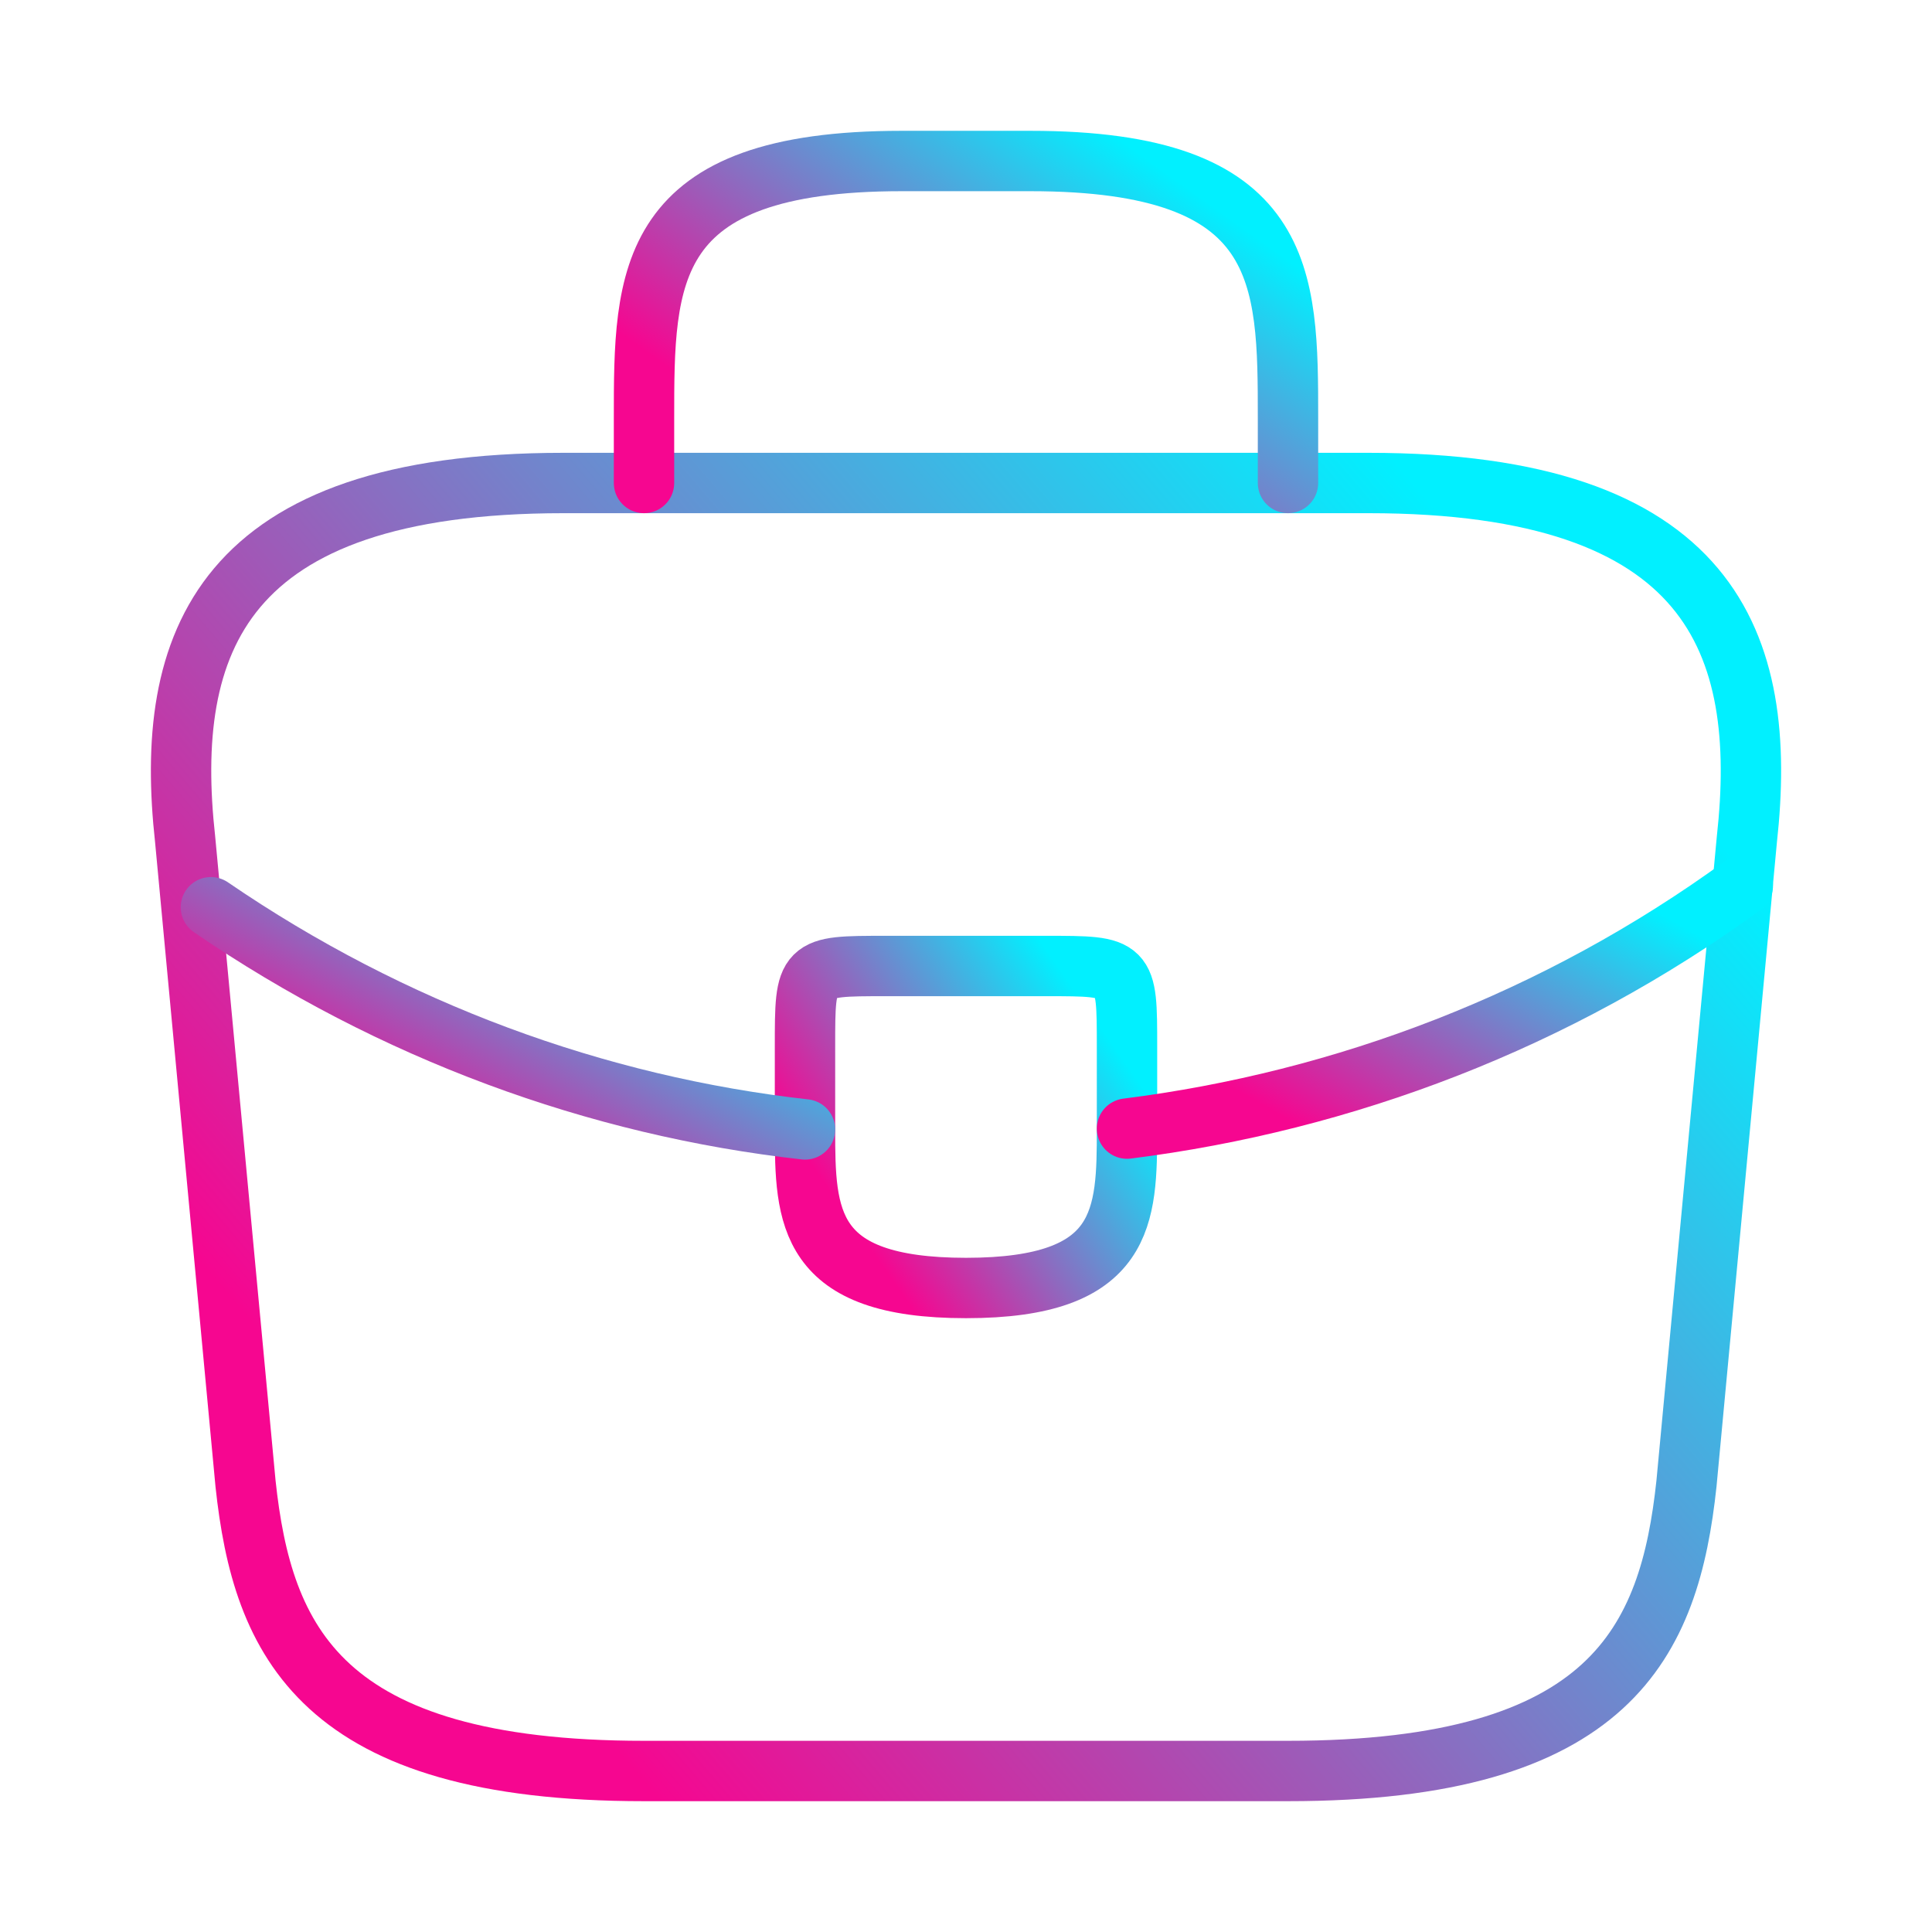 <svg width="128" height="128" viewBox="0 0 128 128" fill="none" xmlns="http://www.w3.org/2000/svg">
<path d="M42.667 117.333H85.333C106.773 117.333 110.613 108.747 111.733 98.293L115.733 55.627C117.173 42.613 113.44 32 90.667 32H37.333C14.56 32 10.827 42.613 12.267 55.627L16.267 98.293C17.387 108.747 21.227 117.333 42.667 117.333Z" stroke="url(#paint0_linear_1328_2876)" stroke-width="4" stroke-miterlimit="10" stroke-linecap="round" stroke-linejoin="round"/>
<path d="M42.667 32V27.733C42.667 18.293 42.667 10.667 59.733 10.667H68.267C85.333 10.667 85.333 18.293 85.333 27.733V32" stroke="url(#paint1_linear_1328_2876)" stroke-width="4" stroke-miterlimit="10" stroke-linecap="round" stroke-linejoin="round"/>
<path d="M74.667 69.333V74.667C74.667 74.72 74.667 74.72 74.667 74.773C74.667 80.587 74.613 85.333 64 85.333C53.44 85.333 53.333 80.64 53.333 74.827V69.333C53.333 64 53.333 64 58.667 64H69.333C74.667 64 74.667 64 74.667 69.333Z" stroke="url(#paint2_linear_1328_2876)" stroke-width="4" stroke-miterlimit="10" stroke-linecap="round" stroke-linejoin="round"/>
<path d="M115.467 58.667C103.147 67.627 89.067 72.96 74.667 74.773" stroke="url(#paint3_linear_1328_2876)" stroke-width="4" stroke-miterlimit="10" stroke-linecap="round" stroke-linejoin="round"/>
<path d="M13.973 60.107C25.973 68.32 39.52 73.28 53.333 74.827" stroke="url(#paint4_linear_1328_2876)" stroke-width="4" stroke-miterlimit="10" stroke-linecap="round" stroke-linejoin="round"/>
<defs>
<linearGradient id="paint0_linear_1328_2876" x1="25.146" y1="97.716" x2="97.308" y2="36.149" gradientUnits="userSpaceOnUse">
<stop stop-color="#F60690"/>
<stop offset="1" stop-color="#01F0FF"/>
</linearGradient>
<linearGradient id="paint1_linear_1328_2876" x1="48.061" y1="27.096" x2="65.342" y2="2.903" gradientUnits="userSpaceOnUse">
<stop stop-color="#F60690"/>
<stop offset="1" stop-color="#01F0FF"/>
</linearGradient>
<linearGradient id="paint2_linear_1328_2876" x1="56.031" y1="80.429" x2="73.195" y2="68.414" gradientUnits="userSpaceOnUse">
<stop stop-color="#F60690"/>
<stop offset="1" stop-color="#01F0FF"/>
</linearGradient>
<linearGradient id="paint3_linear_1328_2876" x1="79.825" y1="71.071" x2="91.628" y2="50.142" gradientUnits="userSpaceOnUse">
<stop stop-color="#F60690"/>
<stop offset="1" stop-color="#01F0FF"/>
</linearGradient>
<linearGradient id="paint4_linear_1328_2876" x1="18.95" y1="71.443" x2="29.428" y2="51.831" gradientUnits="userSpaceOnUse">
<stop stop-color="#F60690"/>
<stop offset="1" stop-color="#01F0FF"/>
</linearGradient>
</defs>
</svg>
